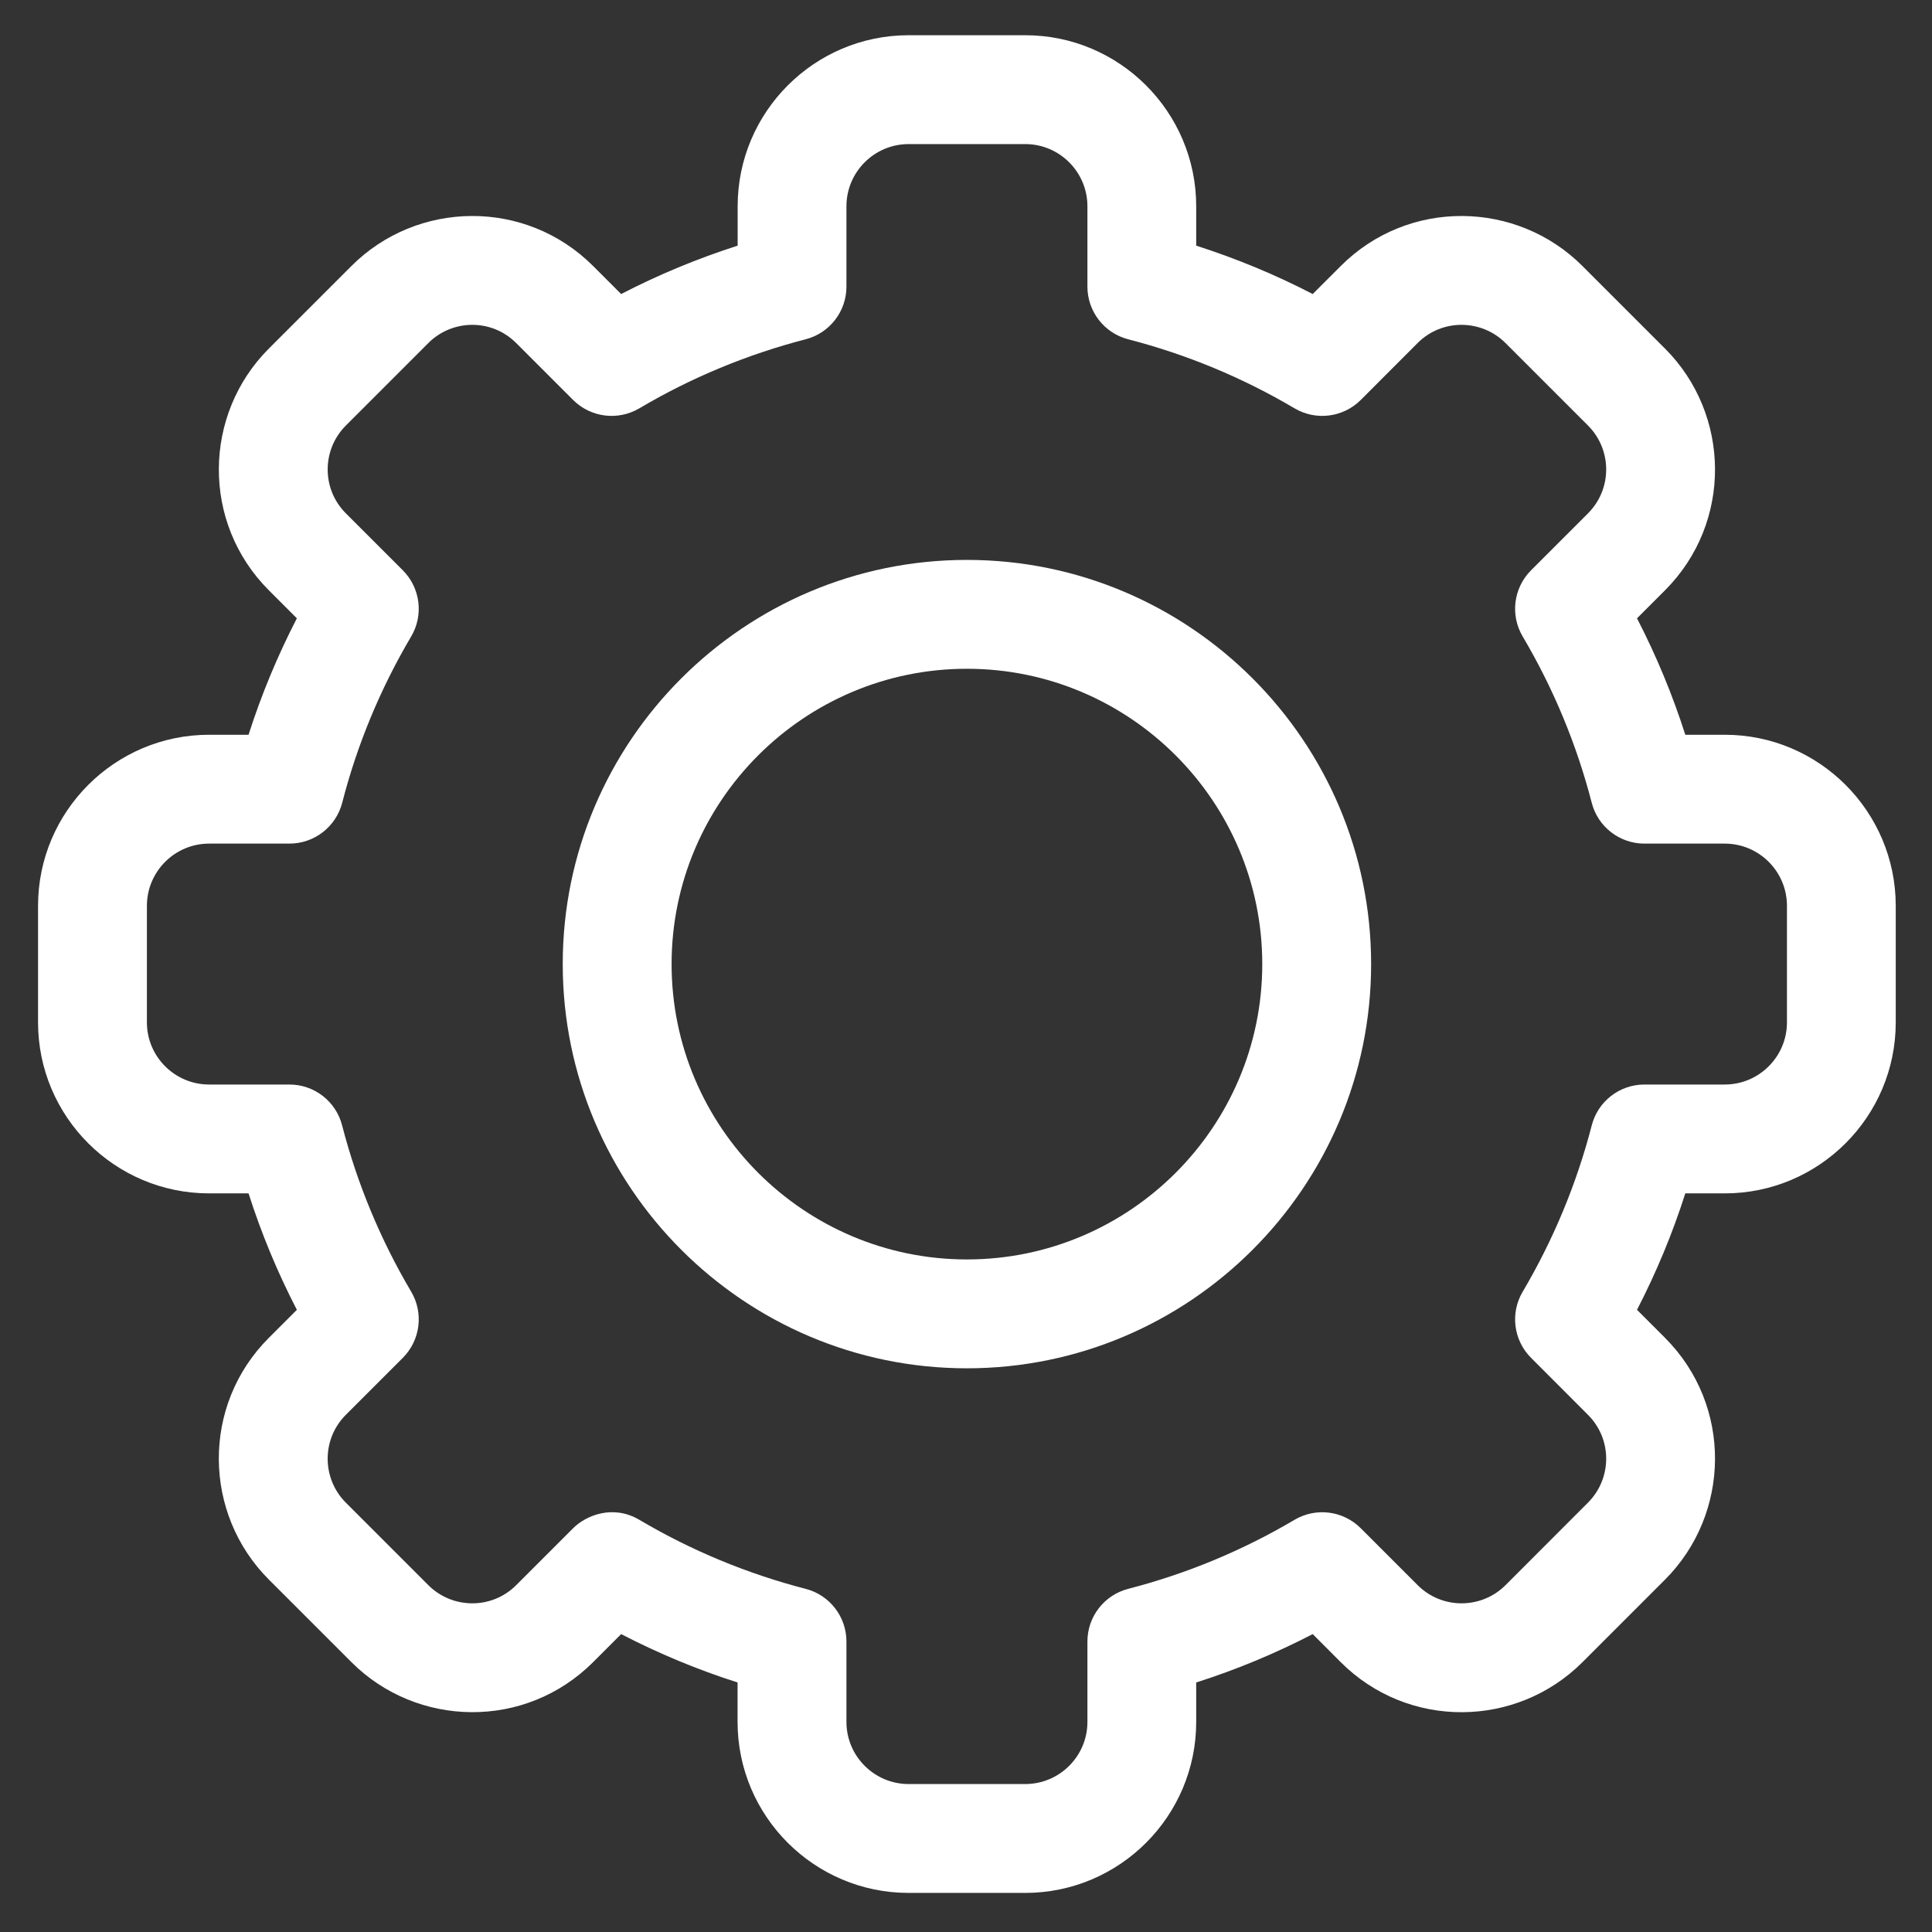 <svg width="26" height="26" viewBox="0 0 26 26" fill="none" xmlns="http://www.w3.org/2000/svg">
<rect x="0" y="0" width="26" height="26" fill="#333333" stroke="none"/>
<g id="Settings">
<path id="Shape" fill-rule="evenodd" clip-rule="evenodd" d="M13.797 25.474H12.228C10.959 25.474 9.926 24.442 9.926 23.173V22.642C9.387 22.47 8.863 22.252 8.359 21.991L7.983 22.367C7.072 23.28 5.613 23.253 4.728 22.367L3.619 21.258C2.733 20.373 2.707 18.914 3.619 18.003L3.995 17.627C3.735 17.124 3.517 16.6 3.345 16.06H2.814C1.545 16.06 0.512 15.028 0.512 13.759V12.19C0.512 10.921 1.545 9.888 2.814 9.888H3.345C3.517 9.349 3.735 8.825 3.995 8.321L3.619 7.945C2.708 7.034 2.733 5.575 3.619 4.69L4.728 3.581C5.615 2.693 7.074 2.671 7.983 3.581L8.359 3.957C8.863 3.696 9.387 3.479 9.927 3.306V2.776C9.927 1.507 10.959 0.474 12.228 0.474H13.797C15.066 0.474 16.098 1.507 16.098 2.776V3.306C16.638 3.479 17.162 3.696 17.666 3.957L18.042 3.581C18.953 2.669 20.412 2.695 21.297 3.581L22.406 4.69C23.292 5.575 23.317 7.034 22.406 7.945L22.03 8.321C22.29 8.825 22.508 9.349 22.68 9.888H23.211C24.48 9.888 25.512 10.921 25.512 12.19V13.759C25.512 15.028 24.48 16.06 23.211 16.06H22.68C22.508 16.6 22.29 17.124 22.03 17.627L22.406 18.003C23.317 18.914 23.292 20.373 22.406 21.259L21.297 22.368C20.41 23.256 18.951 23.278 18.041 22.367L17.666 21.991C17.162 22.252 16.638 22.47 16.098 22.642V23.173C16.098 24.442 15.066 25.474 13.797 25.474ZM8.604 20.453C9.304 20.867 10.057 21.179 10.842 21.382C11.165 21.465 11.391 21.757 11.391 22.091V23.173C11.391 23.634 11.767 24.009 12.228 24.009H13.797C14.258 24.009 14.634 23.634 14.634 23.173V22.091C14.634 21.757 14.86 21.465 15.183 21.382C15.968 21.179 16.721 20.867 17.421 20.453C17.709 20.283 18.075 20.329 18.312 20.566L19.078 21.332C19.408 21.662 19.938 21.655 20.261 21.332L21.37 20.222C21.692 19.901 21.702 19.371 21.37 19.04L20.604 18.273C20.368 18.037 20.321 17.67 20.492 17.383C20.905 16.683 21.218 15.93 21.421 15.145C21.504 14.821 21.796 14.595 22.13 14.595H23.211C23.672 14.595 24.048 14.22 24.048 13.759V12.19C24.048 11.728 23.672 11.353 23.211 11.353H22.13C21.796 11.353 21.504 11.127 21.421 10.804C21.218 10.018 20.905 9.265 20.492 8.566C20.321 8.278 20.368 7.912 20.604 7.675L21.37 6.909C21.701 6.578 21.693 6.048 21.37 5.726L20.261 4.617C19.939 4.295 19.409 4.285 19.078 4.616L18.312 5.383C18.075 5.619 17.709 5.665 17.421 5.495C16.721 5.081 15.968 4.769 15.183 4.566C14.86 4.483 14.634 4.191 14.634 3.857V2.776C14.634 2.314 14.258 1.939 13.797 1.939H12.228C11.767 1.939 11.391 2.314 11.391 2.776V3.857C11.391 4.191 11.165 4.483 10.842 4.566C10.057 4.769 9.304 5.081 8.604 5.495C8.316 5.665 7.95 5.619 7.713 5.383L6.947 4.617C6.617 4.286 6.087 4.294 5.765 4.616L4.655 5.726C4.333 6.047 4.323 6.577 4.655 6.909L5.421 7.675C5.657 7.911 5.704 8.278 5.533 8.566C5.12 9.265 4.807 10.018 4.605 10.804C4.521 11.127 4.229 11.353 3.895 11.353H2.814C2.353 11.353 1.977 11.728 1.977 12.19V13.759C1.977 14.22 2.353 14.595 2.814 14.595H3.895C4.229 14.595 4.521 14.821 4.604 15.145C4.807 15.93 5.12 16.683 5.533 17.382C5.704 17.67 5.657 18.037 5.421 18.273L4.655 19.039C4.324 19.37 4.332 19.9 4.654 20.222L5.764 21.332C6.086 21.654 6.616 21.663 6.947 21.332L7.713 20.566C7.888 20.392 8.25 20.244 8.604 20.453Z" fill="white"/>
<path id="Shape_2" fill-rule="evenodd" clip-rule="evenodd" d="M13.012 18.414C10.013 18.414 7.573 15.973 7.573 12.974C7.573 9.975 10.013 7.535 13.012 7.535C16.012 7.535 18.452 9.975 18.452 12.974C18.452 15.973 16.012 18.414 13.012 18.414ZM13.012 9C10.821 9 9.038 10.783 9.038 12.974C9.038 15.166 10.821 16.949 13.012 16.949C15.204 16.949 16.987 15.166 16.987 12.974C16.987 10.783 15.204 9 13.012 9V9Z" fill="white"/>
</g>
</svg>
